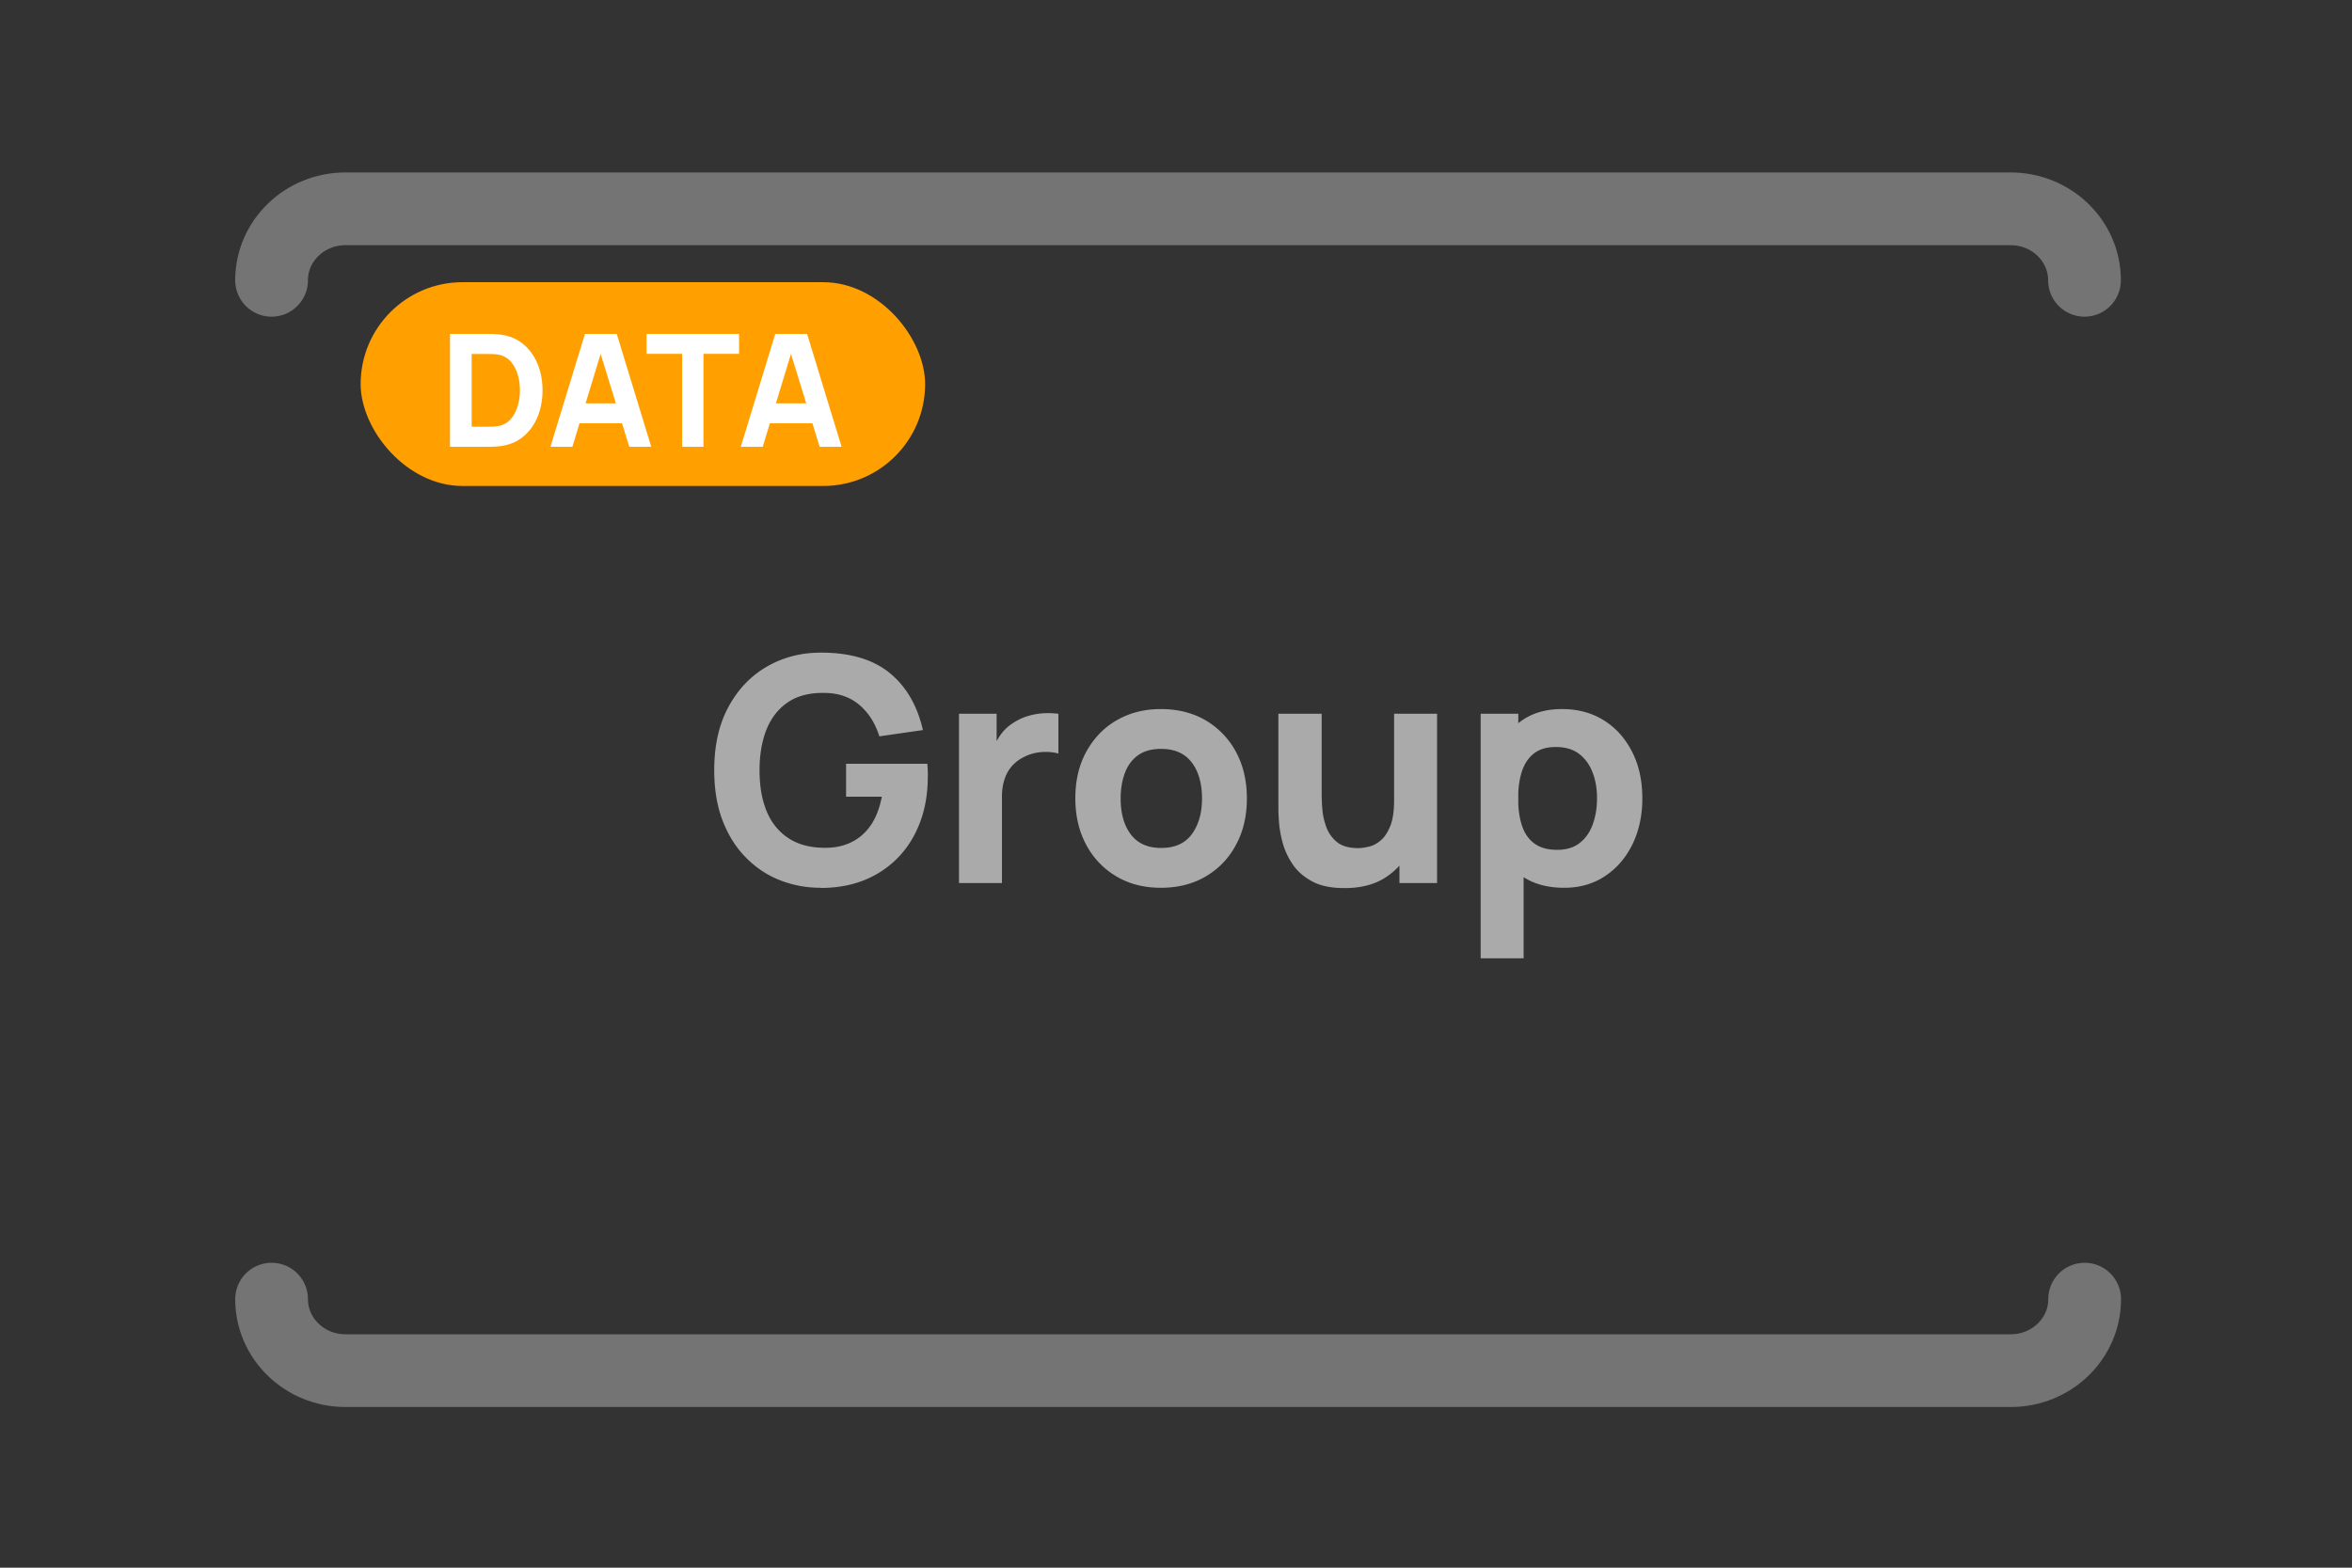 <svg xmlns="http://www.w3.org/2000/svg" fill="none" viewBox="0 0 150 100"><rect x="0" y="0" width="150" height="100" fill="#333333" stroke="none"/><g clip-path="url(#clip0_5_77)"><rect width="36" height="13" x="23" y="18" fill="#FF9F00" rx="6.5"/><path fill="#fff" d="M28.7 28.5v-7.2h2.33l.35.005c.177.003.347.015.51.035.58.07 1.072.272 1.475.605.403.333.71.757.92 1.27.21.513.315 1.075.315 1.685 0 .61-.105 1.172-.315 1.685-.21.513-.517.937-.92 1.27-.403.333-.895.535-1.475.605-.163.02-.333.032-.51.035l-.35.005zm1.38-1.28h.95c.09 0 .212-.002.365-.005a2.94 2.94 0 0 0 .415-.045 1.32 1.32 0 0 0 .765-.44c.2-.23.347-.507.44-.83a3.46 3.46 0 0 0 .145-1c0-.36-.05-.702-.15-1.025a2.119 2.119 0 0 0-.445-.82 1.333 1.333 0 0 0-.755-.425 2.192 2.192 0 0 0-.415-.045 17.95 17.95 0 0 0-.365-.005h-.95zm5.024 1.28 2.2-7.2h2.03l2.2 7.2h-1.4l-1.96-6.35h.26l-1.93 6.35zm1.32-1.5v-1.27h3.8V27zm7.08 1.5v-5.93h-2.27V21.3h5.9v1.27h-2.27v5.93zm3.739 0 2.2-7.2h2.03l2.2 7.2h-1.4l-1.96-6.35h.26l-1.93 6.35zm1.32-1.5v-1.27h3.8V27z"/></g><g clip-path="url(#a)"><path stroke="#AAA" stroke-linecap="round" stroke-width="4.64" d="M17.32 17.88c0-2.52 2.11-4.56 4.71-4.56h106.2c2.6 0 4.71 2.04 4.71 4.56M132.95 82.87c0 2.52-2.11 4.56-4.71 4.56H22.03c-2.6 0-4.71-2.04-4.71-4.56" opacity=".55"/><path fill="#AAA" d="M52.34 56.63c-.91 0-1.77-.16-2.59-.48-.82-.32-1.54-.8-2.17-1.44-.63-.63-1.13-1.42-1.49-2.35-.36-.93-.54-2.01-.54-3.23 0-1.59.31-2.95.92-4.06.61-1.12 1.43-1.97 2.46-2.56 1.03-.59 2.17-.88 3.43-.88 1.85 0 3.31.43 4.37 1.29 1.06.86 1.77 2.08 2.13 3.65l-2.78.4c-.26-.84-.69-1.51-1.28-2.01-.59-.5-1.34-.76-2.26-.76-.91-.01-1.67.18-2.28.59-.61.41-1.06.98-1.37 1.73-.3.75-.45 1.62-.45 2.62s.15 1.87.45 2.6c.3.73.76 1.3 1.37 1.71.61.41 1.37.62 2.28.63.62.01 1.18-.09 1.68-.32s.93-.58 1.28-1.07c.35-.49.59-1.11.74-1.87h-2.28v-2.1h5.18c.01.09.02.24.03.46.01.22 0 .35 0 .38 0 1.38-.28 2.6-.84 3.67a6.142 6.142 0 0 1-2.37 2.5c-1.02.6-2.22.91-3.61.91zM61.16 56.33v-10.8h2.4v2.64l-.26-.34c.14-.37.33-.71.56-1.02.23-.31.52-.56.86-.76.26-.16.54-.29.85-.38.31-.09.62-.15.95-.17.33-.02.65-.01.98.03v2.54c-.3-.09-.65-.12-1.04-.1-.4.03-.75.12-1.08.28-.32.15-.59.34-.81.58-.22.24-.39.53-.5.86-.11.33-.17.7-.17 1.12v5.52zM74.05 56.63c-1.09 0-2.04-.24-2.86-.73a5.115 5.115 0 0 1-1.92-2.02c-.46-.86-.69-1.84-.69-2.96 0-1.12.23-2.12.7-2.97.47-.85 1.11-1.53 1.93-2 .82-.48 1.76-.72 2.83-.72s2.04.24 2.87.73c.82.49 1.46 1.16 1.92 2.01.46.86.69 1.84.69 2.96 0 1.12-.23 2.11-.7 2.97-.46.86-1.11 1.53-1.93 2.01-.82.48-1.78.72-2.86.72zm0-2.54c.87 0 1.53-.29 1.96-.88.43-.59.65-1.35.65-2.28 0-.93-.22-1.73-.66-2.3-.44-.57-1.08-.86-1.95-.86-.59 0-1.08.13-1.46.4-.38.27-.66.64-.84 1.11-.18.47-.28 1.02-.28 1.65 0 .97.22 1.74.66 2.31.44.57 1.08.85 1.92.85M85.75 56.65c-.85 0-1.54-.14-2.07-.43-.53-.29-.95-.65-1.24-1.09-.3-.44-.51-.9-.64-1.38-.13-.48-.2-.91-.23-1.3s-.04-.68-.04-.86v-6.06h2.76v5.1c0 .25.01.56.04.95.03.39.11.77.25 1.16.14.39.37.71.68.97.32.26.77.39 1.35.39.23 0 .48-.04.75-.11s.52-.22.75-.43c.23-.21.42-.52.58-.93.15-.41.22-.95.22-1.62l1.56.74c0 .85-.17 1.65-.52 2.4s-.87 1.35-1.57 1.81c-.7.46-1.57.69-2.63.69m3.5-.32v-3.58h-.34v-7.22h2.74v10.8zM94.43 61.13v-15.6h2.4v7.4h.34v8.2zm5.32-4.5c-1.07 0-1.97-.25-2.69-.75s-1.26-1.18-1.62-2.04c-.36-.86-.54-1.83-.54-2.91s.18-2.05.54-2.91c.36-.86.89-1.54 1.59-2.04.7-.5 1.56-.75 2.59-.75 1.03 0 1.93.25 2.7.74.77.49 1.36 1.17 1.79 2.03.43.86.63 1.83.63 2.93s-.21 2.05-.62 2.91c-.42.86-1 1.54-1.75 2.04s-1.62.75-2.61.75zm-.44-2.42c.59 0 1.07-.15 1.44-.44.37-.29.65-.69.83-1.19.18-.5.27-1.05.27-1.66 0-.61-.09-1.15-.28-1.64-.19-.5-.47-.89-.86-1.19-.39-.3-.89-.44-1.5-.44-.57 0-1.03.14-1.38.41-.35.27-.61.66-.77 1.15-.16.49-.24 1.07-.24 1.72 0 .65.08 1.23.24 1.72.16.49.42.88.79 1.15.37.27.85.41 1.46.41"/></g><defs><clipPath id="a"><path fill="#fff" d="M15 11h120.27v78.75H15z"/></clipPath></defs></svg>